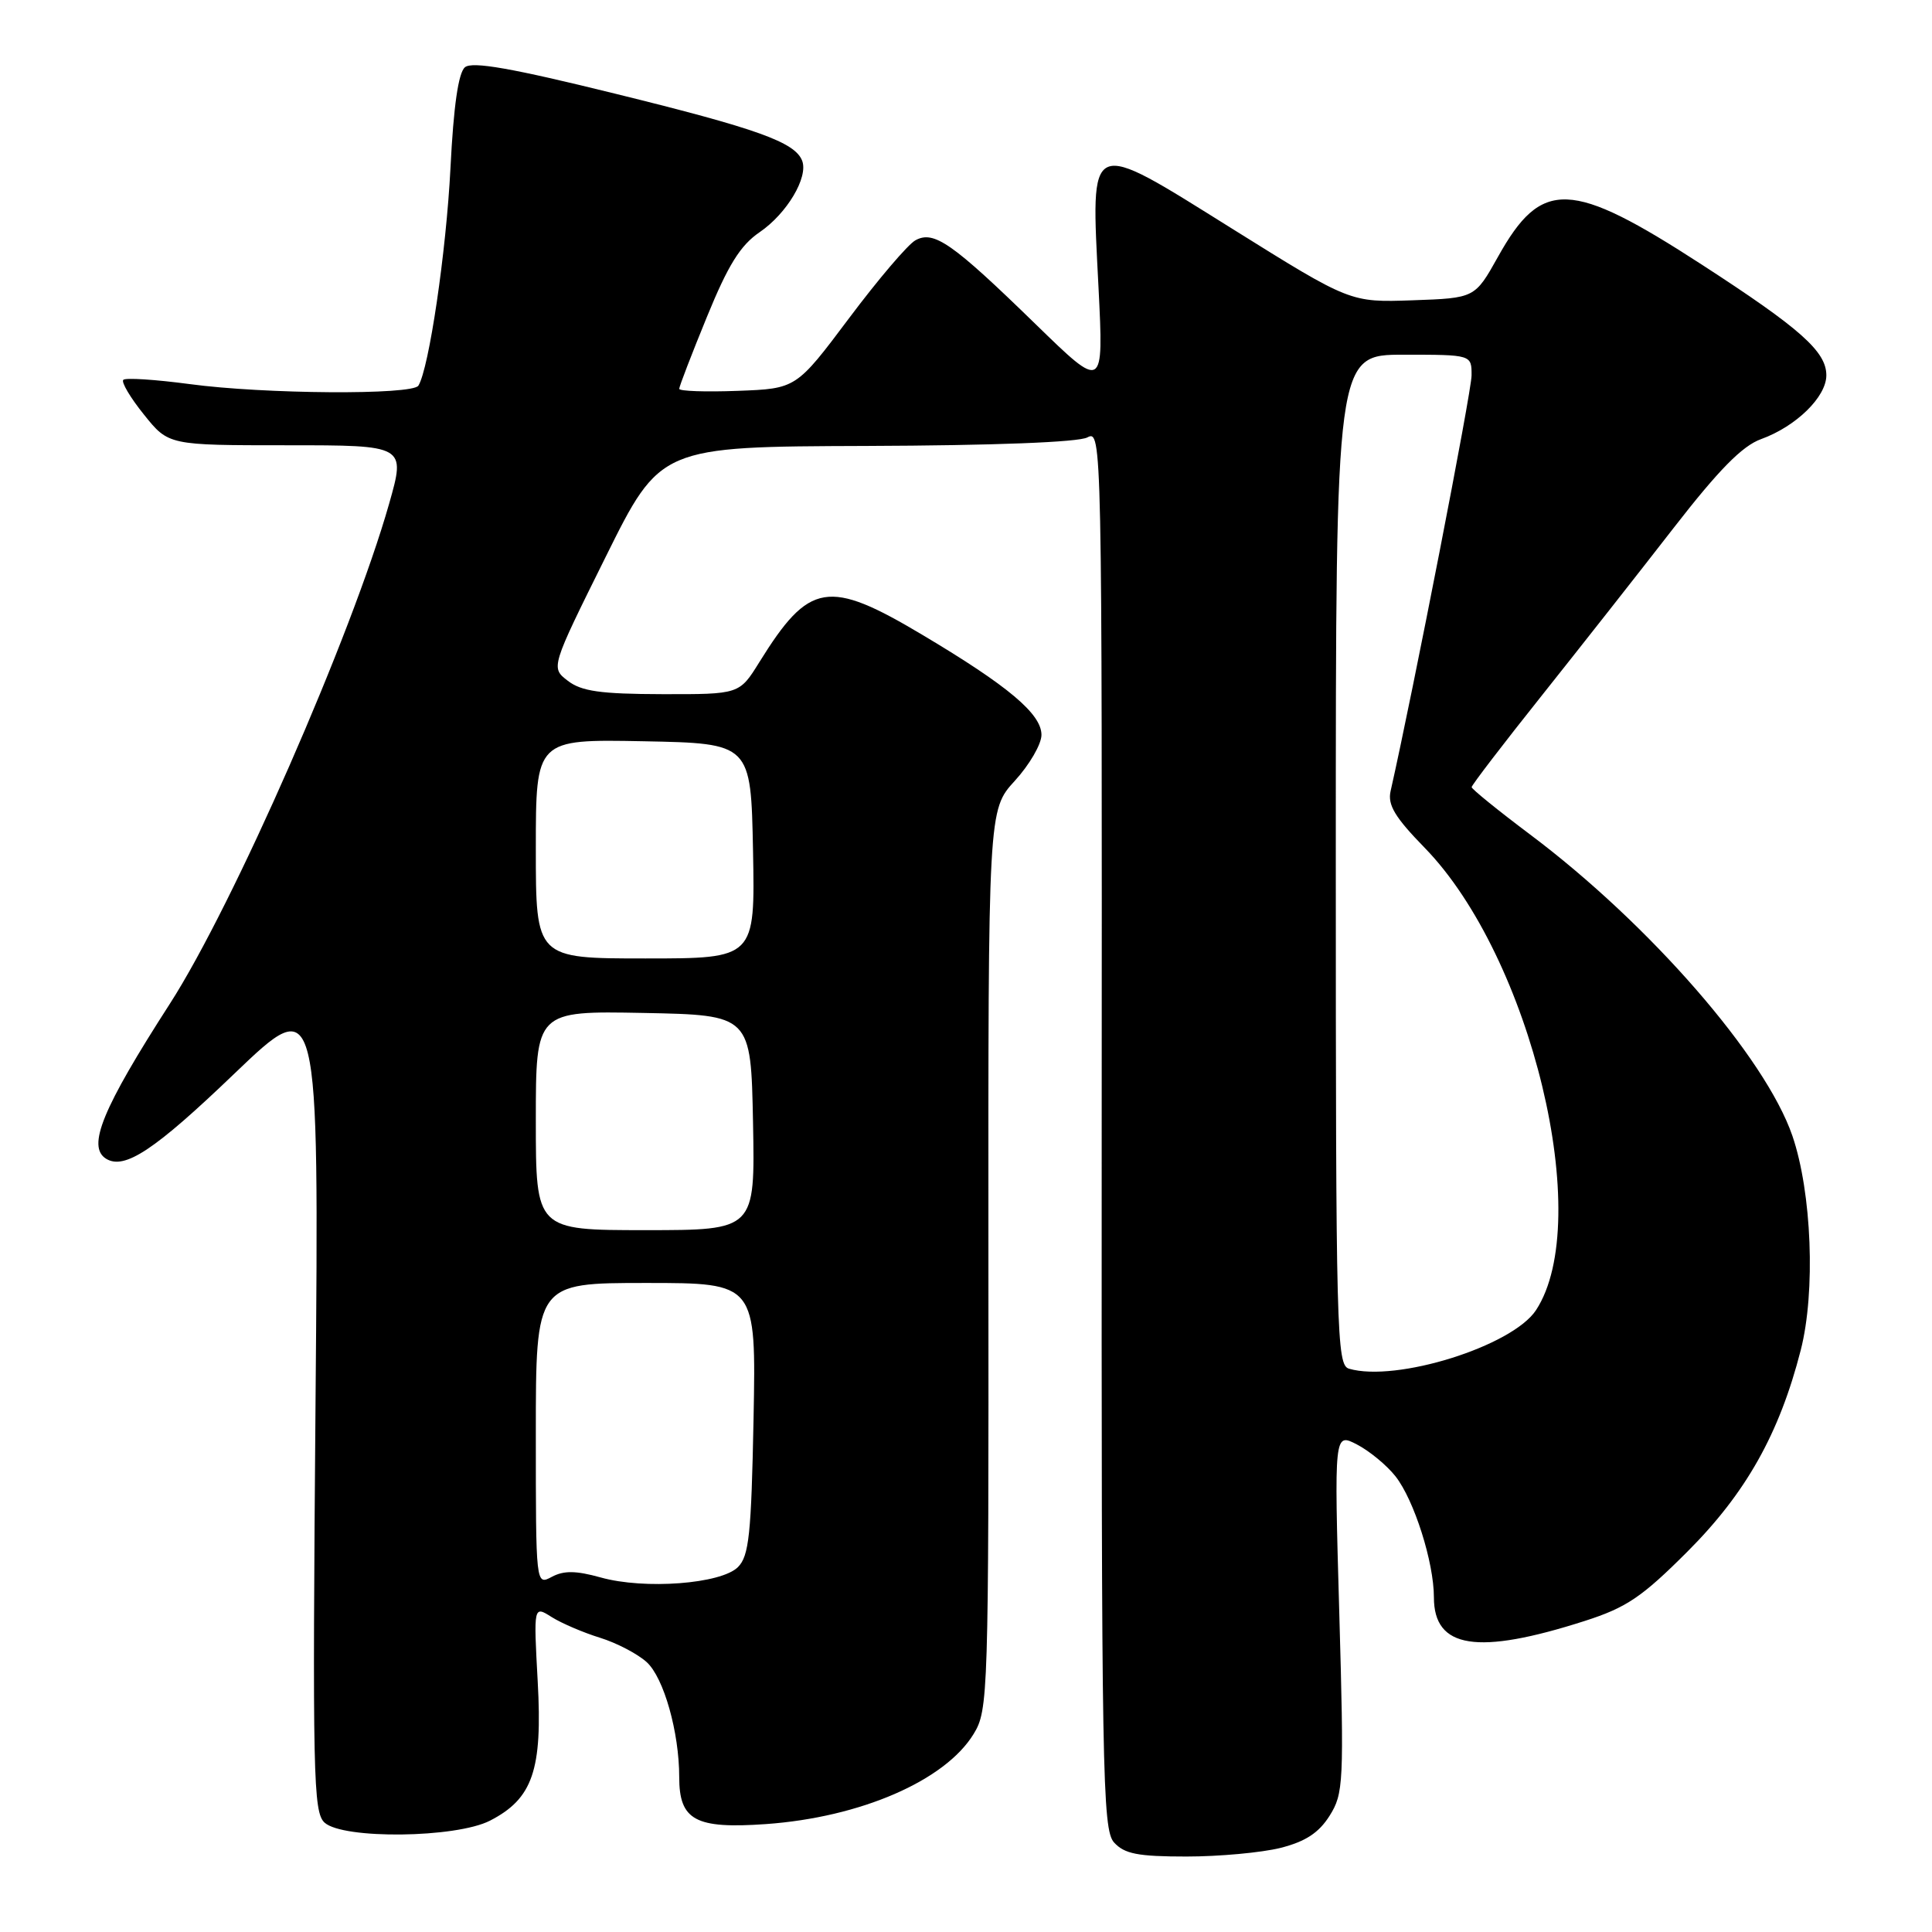 <?xml version="1.0" encoding="UTF-8" standalone="no"?>
<!DOCTYPE svg PUBLIC "-//W3C//DTD SVG 1.1//EN" "http://www.w3.org/Graphics/SVG/1.1/DTD/svg11.dtd" >
<svg xmlns="http://www.w3.org/2000/svg" xmlns:xlink="http://www.w3.org/1999/xlink" version="1.1" viewBox="0 0 256 256">
 <g >
 <path fill="currentColor"
d=" M 169.66 244.86 C 172.97 244.02 174.74 242.87 176.17 240.61 C 178.03 237.66 178.10 236.27 177.46 213.67 C 176.78 189.84 176.78 189.84 179.80 191.40 C 181.46 192.26 183.76 194.16 184.91 195.62 C 187.38 198.76 190.00 207.01 190.00 211.66 C 190.00 218.45 195.76 219.35 210.00 214.78 C 215.52 213.01 217.57 211.62 223.59 205.60 C 231.35 197.84 235.77 189.98 238.61 178.89 C 240.59 171.16 240.07 158.00 237.50 150.50 C 233.92 140.08 218.59 122.47 202.75 110.58 C 198.49 107.38 195.00 104.55 195.00 104.30 C 195.00 104.04 199.18 98.58 204.29 92.17 C 209.40 85.75 217.26 75.76 221.76 69.96 C 227.73 62.27 230.85 59.09 233.34 58.19 C 237.99 56.51 242.00 52.59 242.00 49.73 C 242.00 46.58 238.59 43.55 225.51 35.07 C 208.13 23.80 204.28 23.65 198.49 34.03 C 195.43 39.50 195.43 39.50 187.18 39.79 C 178.92 40.08 178.92 40.08 163.34 30.35 C 143.93 18.23 144.54 17.96 145.56 38.12 C 146.24 51.73 146.24 51.73 137.24 42.97 C 126.18 32.20 123.74 30.49 121.30 31.84 C 120.31 32.38 116.35 37.03 112.50 42.17 C 105.50 51.50 105.50 51.50 97.75 51.79 C 93.49 51.95 90.00 51.83 90.00 51.52 C 90.00 51.21 91.65 46.92 93.67 41.99 C 96.48 35.11 98.10 32.51 100.65 30.77 C 104.27 28.30 107.13 23.49 106.29 21.30 C 105.34 18.84 100.39 17.06 81.50 12.41 C 67.81 9.03 62.57 8.11 61.61 8.91 C 60.74 9.63 60.10 14.04 59.69 22.25 C 59.13 33.34 56.85 48.81 55.44 51.10 C 54.66 52.36 34.99 52.23 25.10 50.89 C 20.58 50.29 16.64 50.03 16.34 50.33 C 16.04 50.62 17.27 52.70 19.07 54.93 C 22.33 59.00 22.33 59.00 38.05 59.00 C 53.76 59.00 53.76 59.00 51.56 66.75 C 46.63 84.11 30.94 119.90 22.51 133.00 C 13.56 146.90 11.49 151.95 14.06 153.54 C 16.50 155.04 20.48 152.41 31.06 142.26 C 42.27 131.52 42.27 131.52 41.81 185.77 C 41.40 235.27 41.50 240.14 43.01 241.51 C 45.47 243.73 60.40 243.56 64.92 241.25 C 70.59 238.34 71.90 234.55 71.25 222.82 C 70.70 212.75 70.70 212.75 73.10 214.27 C 74.42 215.10 77.30 216.33 79.50 217.01 C 81.70 217.69 84.49 219.15 85.69 220.24 C 87.96 222.31 90.00 229.53 90.00 235.48 C 90.00 241.20 92.14 242.36 101.50 241.70 C 114.01 240.81 125.23 235.95 129.01 229.76 C 130.95 226.60 131.01 224.73 130.97 166.91 C 130.94 107.32 130.94 107.32 134.47 103.46 C 136.41 101.34 138.00 98.60 138.00 97.38 C 138.00 94.60 133.62 90.91 122.27 84.15 C 109.73 76.67 107.23 77.09 100.61 87.75 C 97.97 92.00 97.97 92.00 87.74 91.98 C 79.56 91.96 77.04 91.60 75.24 90.21 C 72.97 88.47 72.97 88.47 80.24 73.82 C 87.50 59.18 87.50 59.18 114.82 59.09 C 131.69 59.03 142.88 58.60 144.08 57.96 C 146.01 56.93 146.03 58.02 145.98 149.59 C 145.94 235.15 146.07 242.42 147.62 244.14 C 149.00 245.65 150.77 246.00 157.21 246.00 C 161.56 246.00 167.16 245.48 169.66 244.86 Z  M 71.00 190.04 C 71.00 170.00 71.00 170.00 85.60 170.00 C 100.19 170.00 100.19 170.00 99.85 187.97 C 99.55 203.32 99.25 206.18 97.78 207.65 C 95.54 209.88 85.40 210.65 79.59 209.02 C 76.32 208.11 74.71 208.09 73.12 208.94 C 71.00 210.07 71.00 210.07 71.00 190.04 Z  M 178.75 181.36 C 177.11 180.88 177.00 176.80 177.00 113.93 C 177.00 47.00 177.00 47.00 186.00 47.00 C 195.00 47.00 195.00 47.00 194.99 49.75 C 194.99 51.88 187.23 91.69 184.26 104.83 C 183.85 106.66 184.84 108.30 188.77 112.33 C 202.89 126.82 211.30 161.74 203.53 173.60 C 200.40 178.37 185.01 183.19 178.75 181.36 Z  M 71.00 148.47 C 71.00 133.95 71.00 133.95 85.25 134.22 C 99.50 134.50 99.50 134.50 99.78 148.75 C 100.05 163.00 100.05 163.00 85.53 163.00 C 71.00 163.00 71.00 163.00 71.00 148.47 Z  M 71.00 112.47 C 71.00 97.95 71.00 97.95 85.25 98.22 C 99.50 98.50 99.50 98.50 99.78 112.75 C 100.05 127.00 100.05 127.00 85.53 127.00 C 71.00 127.00 71.00 127.00 71.00 112.47 Z "/>
</g>
</svg>